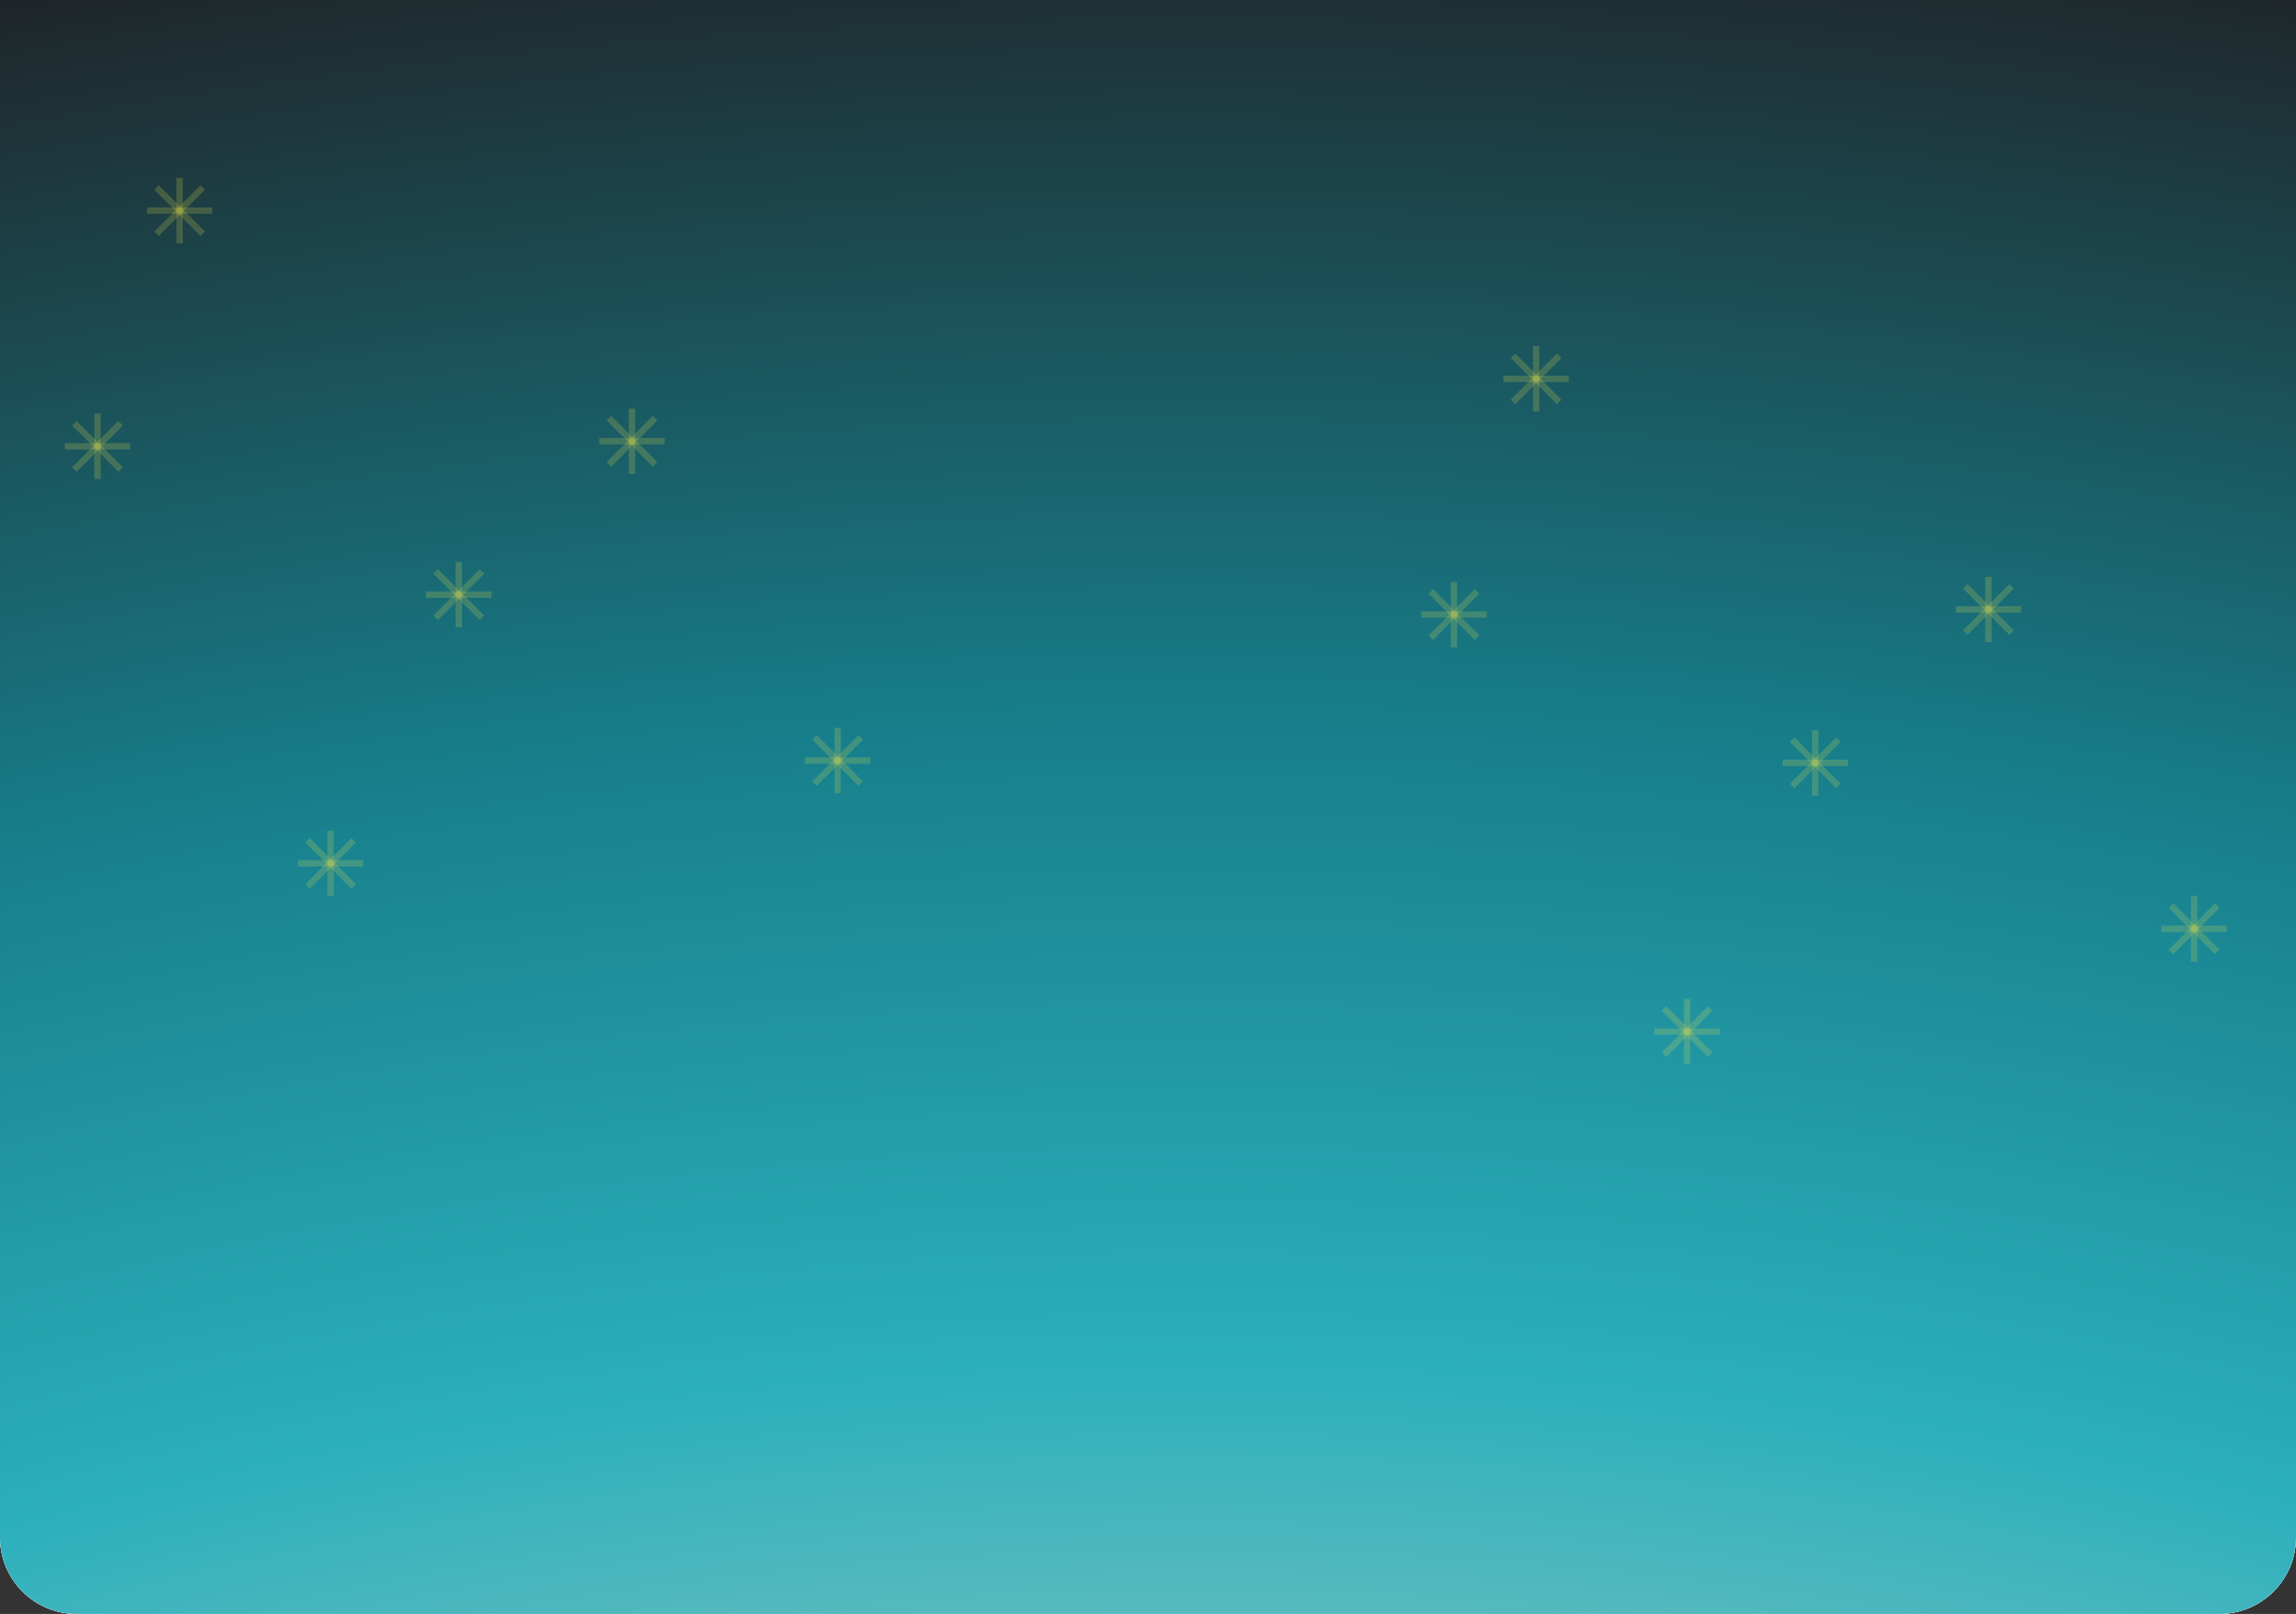 <svg width="360" height="253" viewBox="0 0 360 253" fill="none" xmlns="http://www.w3.org/2000/svg">
<rect x="0" y="0" width="360" height="253" fill="#333333" stroke="none"/>
<g clip-path="url(#clip0_6_835)">
<path d="M0 0H360V241C360 247.627 354.627 253 348 253H12C5.373 253 0 247.627 0 241V0Z" fill="white"/>
<path d="M0 0H360V253H0V0Z" fill="white"/>
<path d="M0 0H360V253H0V0Z" fill="url(#paint0_radial_6_835)"/>
<path d="M46.711 135.341H56.961" stroke="#EEE147" stroke-opacity="0.2"/>
<path d="M51.836 130.216L51.836 140.466" stroke="#EEE147" stroke-opacity="0.2"/>
<path d="M55.46 131.717L48.212 138.965" stroke="#EEE147" stroke-opacity="0.2"/>
<path d="M55.46 138.965L48.212 131.717" stroke="#EEE147" stroke-opacity="0.2"/>
<path d="M10.162 69.967H20.412" stroke="#EEE147" stroke-opacity="0.2"/>
<path d="M15.287 64.842L15.287 75.092" stroke="#EEE147" stroke-opacity="0.2"/>
<path d="M18.911 66.343L11.663 73.591" stroke="#EEE147" stroke-opacity="0.2"/>
<path d="M18.911 73.591L11.663 66.343" stroke="#EEE147" stroke-opacity="0.2"/>
<path d="M93.967 69.168H104.217" stroke="#EEE147" stroke-opacity="0.2"/>
<path d="M99.092 64.043L99.092 74.293" stroke="#EEE147" stroke-opacity="0.2"/>
<path d="M102.716 65.544L95.469 72.792" stroke="#EEE147" stroke-opacity="0.2"/>
<path d="M102.716 72.792L95.469 65.544" stroke="#EEE147" stroke-opacity="0.2"/>
<path d="M23.041 33.015H33.291" stroke="#EEE147" stroke-opacity="0.2"/>
<path d="M28.166 27.89L28.166 38.14" stroke="#EEE147" stroke-opacity="0.2"/>
<path d="M31.79 29.391L24.542 36.639" stroke="#EEE147" stroke-opacity="0.2"/>
<path d="M31.79 36.639L24.542 29.391" stroke="#EEE147" stroke-opacity="0.2"/>
<path d="M66.811 93.217H77.061" stroke="#EEE147" stroke-opacity="0.2"/>
<path d="M71.936 88.092L71.936 98.342" stroke="#EEE147" stroke-opacity="0.2"/>
<path d="M75.561 89.593L68.313 96.841" stroke="#EEE147" stroke-opacity="0.2"/>
<path d="M75.561 96.841L68.313 89.593" stroke="#EEE147" stroke-opacity="0.2"/>
<path d="M126.213 119.224H136.463" stroke="#EEE147" stroke-opacity="0.2"/>
<path d="M131.338 114.099L131.338 124.349" stroke="#EEE147" stroke-opacity="0.2"/>
<path d="M134.962 115.6L127.714 122.848" stroke="#EEE147" stroke-opacity="0.2"/>
<path d="M134.962 122.848L127.714 115.6" stroke="#EEE147" stroke-opacity="0.2"/>
<path d="M259.397 161.708H269.647" stroke="#EEE147" stroke-opacity="0.2"/>
<path d="M264.522 156.583L264.522 166.833" stroke="#EEE147" stroke-opacity="0.2"/>
<path d="M268.146 158.084L260.899 165.332" stroke="#EEE147" stroke-opacity="0.2"/>
<path d="M268.146 165.332L260.899 158.084" stroke="#EEE147" stroke-opacity="0.2"/>
<path d="M222.849 96.334H233.099" stroke="#EEE147" stroke-opacity="0.2"/>
<path d="M227.974 91.209L227.974 101.459" stroke="#EEE147" stroke-opacity="0.2"/>
<path d="M231.598 92.71L224.35 99.958" stroke="#EEE147" stroke-opacity="0.2"/>
<path d="M231.598 99.958L224.35 92.71" stroke="#EEE147" stroke-opacity="0.2"/>
<path d="M306.654 95.535H316.904" stroke="#EEE147" stroke-opacity="0.2"/>
<path d="M311.779 90.41L311.779 100.66" stroke="#EEE147" stroke-opacity="0.2"/>
<path d="M315.403 91.911L308.155 99.159" stroke="#EEE147" stroke-opacity="0.2"/>
<path d="M315.403 99.159L308.155 91.911" stroke="#EEE147" stroke-opacity="0.2"/>
<path d="M235.728 59.382H245.978" stroke="#EEE147" stroke-opacity="0.2"/>
<path d="M240.853 54.257L240.853 64.507" stroke="#EEE147" stroke-opacity="0.2"/>
<path d="M244.477 55.758L237.229 63.006" stroke="#EEE147" stroke-opacity="0.2"/>
<path d="M244.477 63.006L237.229 55.758" stroke="#EEE147" stroke-opacity="0.2"/>
<path d="M279.498 119.584H289.748" stroke="#EEE147" stroke-opacity="0.2"/>
<path d="M284.623 114.459L284.623 124.709" stroke="#EEE147" stroke-opacity="0.2"/>
<path d="M288.247 115.96L280.999 123.208" stroke="#EEE147" stroke-opacity="0.2"/>
<path d="M288.247 123.208L280.999 115.96" stroke="#EEE147" stroke-opacity="0.2"/>
<path d="M338.899 145.591H349.149" stroke="#EEE147" stroke-opacity="0.2"/>
<path d="M344.024 140.466L344.024 150.716" stroke="#EEE147" stroke-opacity="0.2"/>
<path d="M347.648 141.967L340.401 149.215" stroke="#EEE147" stroke-opacity="0.2"/>
<path d="M347.648 149.215L340.401 141.967" stroke="#EEE147" stroke-opacity="0.2"/>
</g>
<defs>
<radialGradient id="paint0_radial_6_835" cx="0" cy="0" r="1" gradientUnits="userSpaceOnUse" gradientTransform="translate(188 643) rotate(-90) scale(661 858.639)">
<stop stop-color="#98F5FF"/>
<stop offset="0.168" stop-color="#98F5FF"/>
<stop offset="0.361" stop-color="#FFE8BE"/>
<stop offset="0.652" stop-color="#2CAFBD"/>
<stop offset="0.8" stop-color="#177F8B"/>
<stop offset="1" stop-color="#1F2225"/>
</radialGradient>
<clipPath id="clip0_6_835">
<path d="M0 0H360V241C360 247.627 354.627 253 348 253H12C5.373 253 0 247.627 0 241V0Z" fill="white"/>
</clipPath>
</defs>
</svg>
